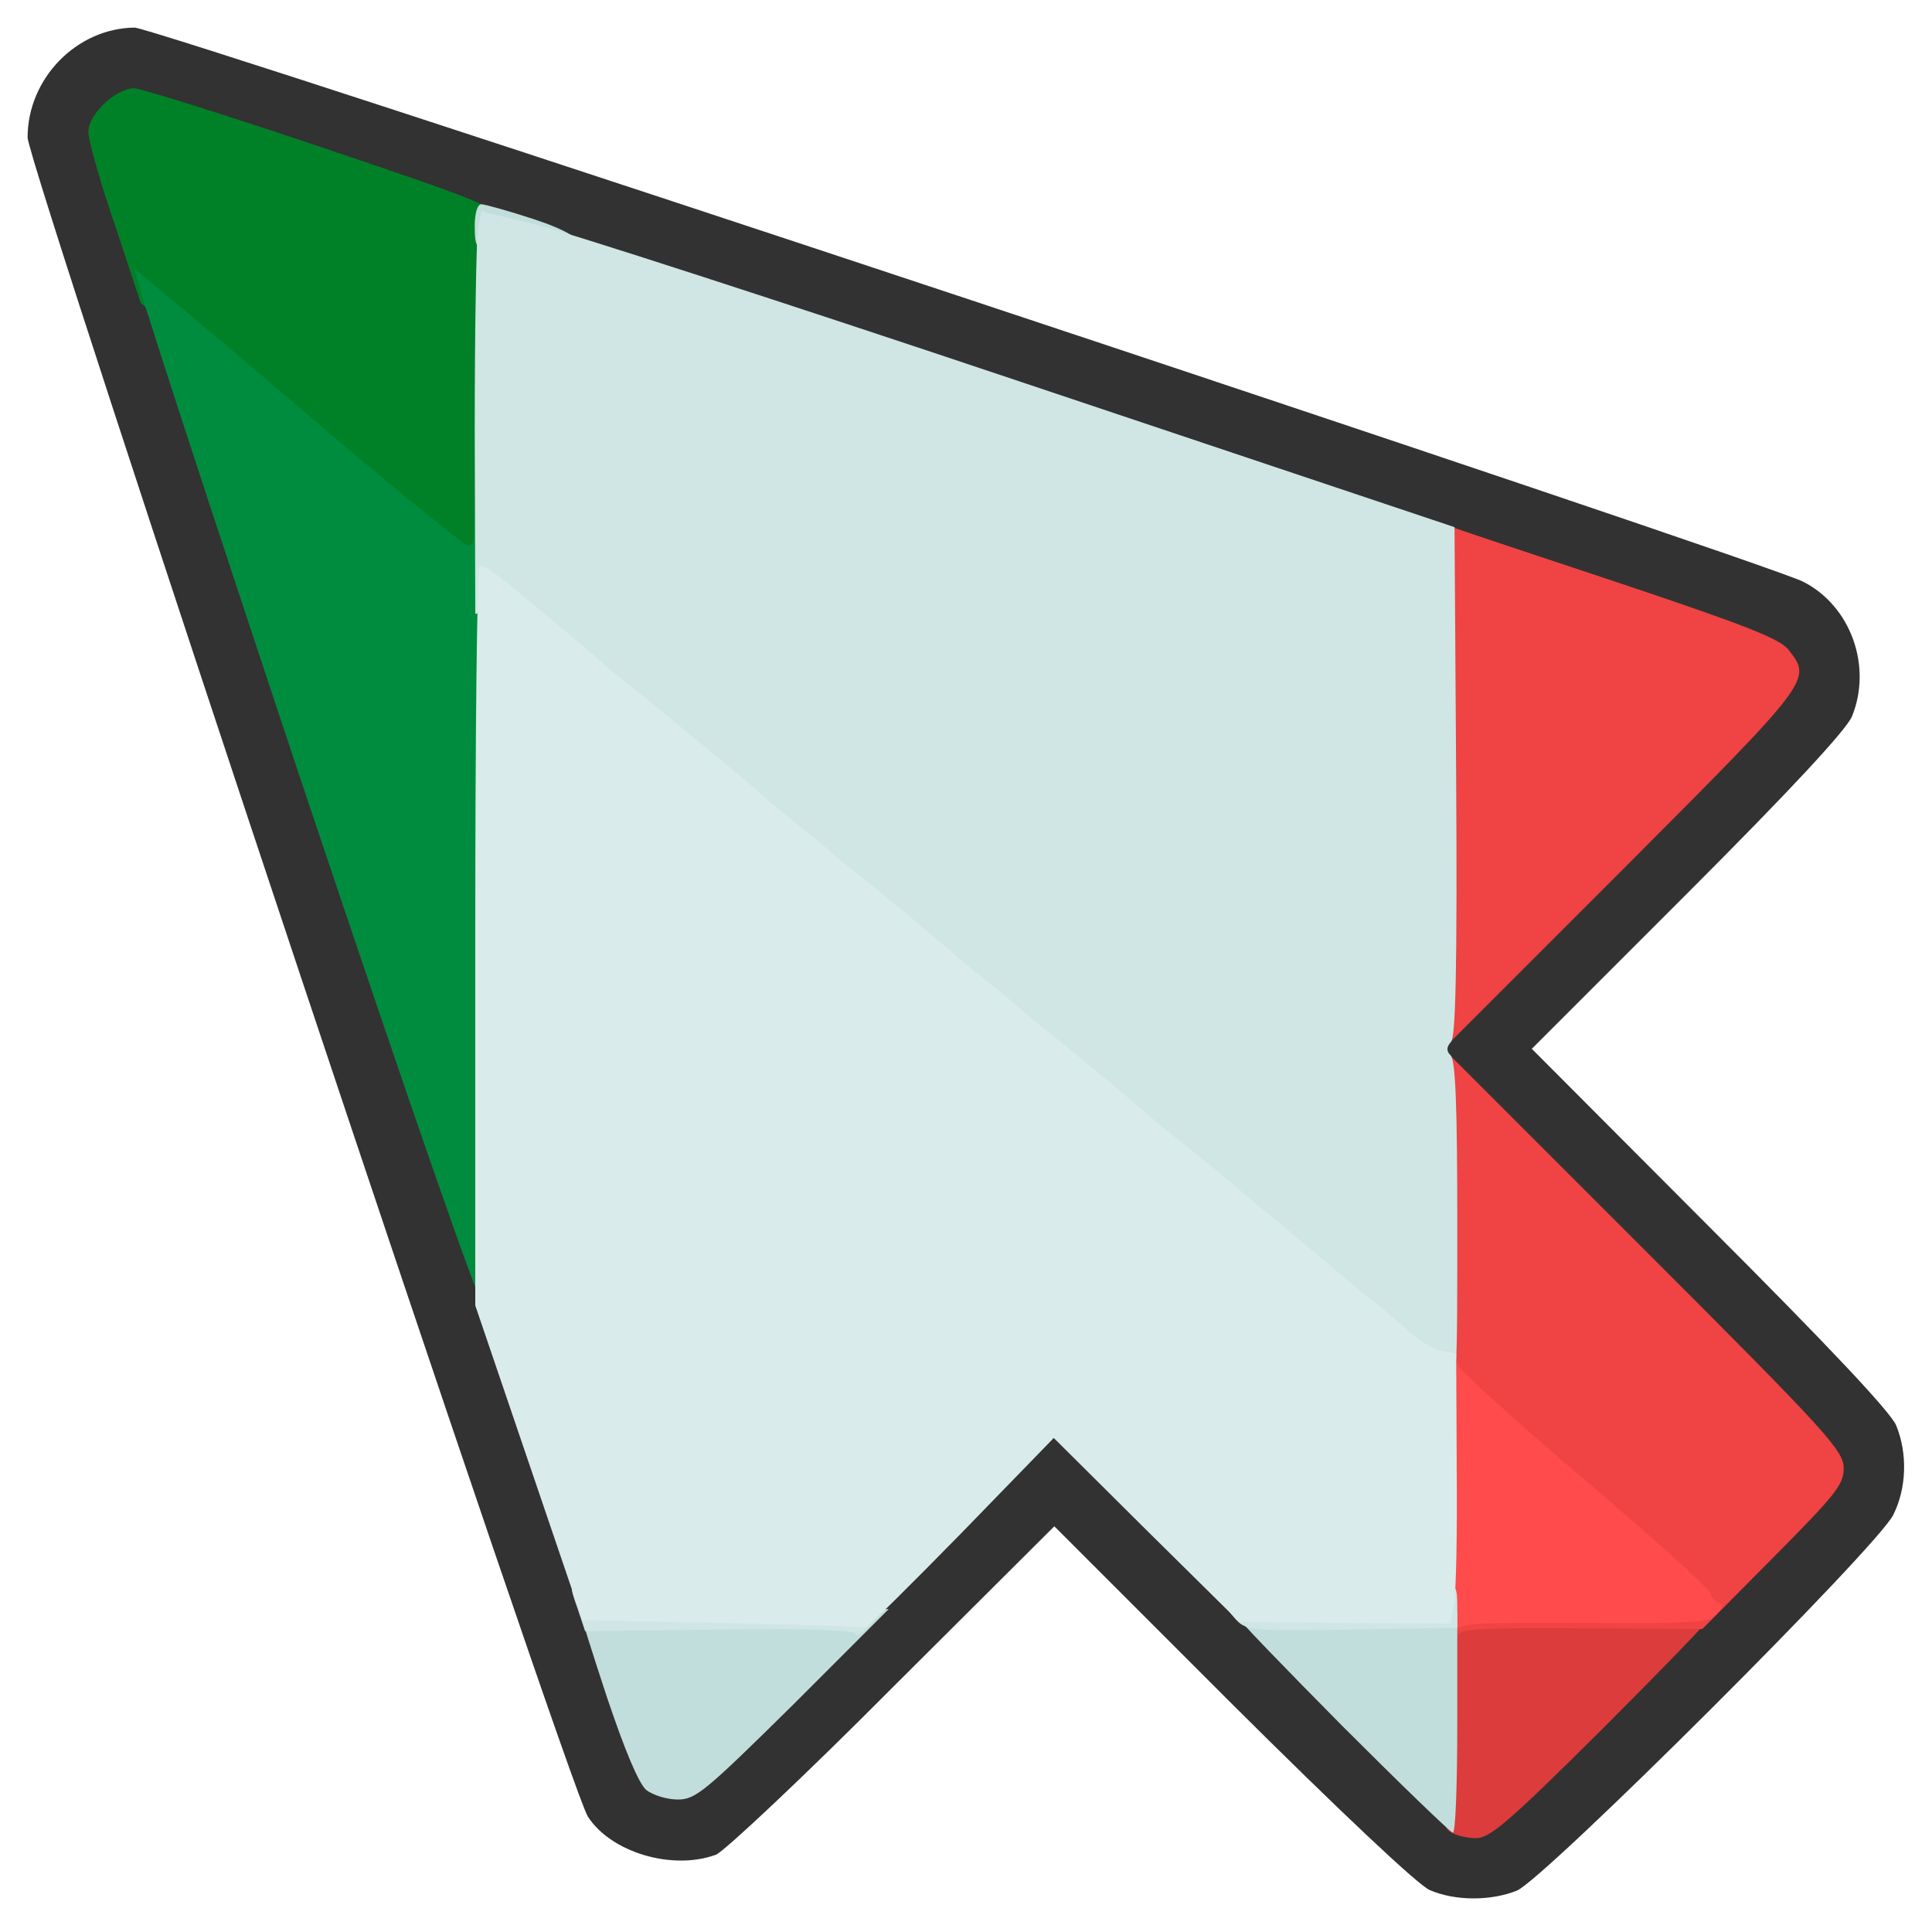 <?xml version="1.0" encoding="utf-8"?>
<!DOCTYPE svg PUBLIC "-//W3C//DTD SVG 1.0//EN" "http://www.w3.org/TR/2001/REC-SVG-20010904/DTD/svg10.dtd">
<svg version="1.0" xmlns="http://www.w3.org/2000/svg" width="32px" height="32px" viewBox="0 0 350 350" preserveAspectRatio="xMidYMid meet">
 <g fill="#323232">
  <path d="M259 342.4 c-2.1 -0.9 -16.1 -14.1 -35.8 -33.7 l-32.2 -32.2 -29.3 29.2 c-16 16.1 -30.5 29.7 -32 30.3 -7.9 2.9 -19 -0.4 -23.2 -6.9 -3.4 -5.2 -101.5 -299.3 -101.5 -304.2 0 -10.7 8.9 -19.8 19.4 -19.9 3.7 0 295.7 96.9 302.3 100.4 8.6 4.4 12.5 15.3 8.8 24.4 -1.1 2.5 -11 13.2 -29.8 32 l-28.2 28.2 32.2 32.3 c21.6 21.6 32.7 33.4 33.8 35.9 2.1 5.1 1.9 11.4 -0.5 16.2 -2.7 5.7 -63.2 66 -68.2 68.1 -4.7 1.9 -11.2 1.9 -15.8 -0.1z m40.2 -44.1 c17 -17 30.8 -31.5 30.8 -32.3 0 -0.8 -16 -17.5 -35.5 -37 -33.2 -33.2 -35.5 -35.7 -35.5 -39 0 -3.3 2.1 -5.6 31.5 -35 17.3 -17.3 31.5 -32 31.5 -32.6 0 -2.8 -6.5 -5.4 -46.6 -18.8 -23.6 -7.9 -89.3 -30 -146.1 -49 -56.7 -19 -103.7 -34.6 -104.4 -34.6 -0.7 0 -2.2 0.9 -3.4 2 l-2.2 2 49.4 147.8 c35.7 107 49.9 148.2 51.4 149.4 1.9 1.6 2.2 1.6 4.5 0.2 1.3 -0.9 16 -15.5 32.7 -32.5 28.2 -28.9 30.4 -30.9 33.7 -30.9 3.3 0 5.9 2.3 39 35.5 19.5 19.5 36.2 35.5 37 35.5 0.8 0 15.3 -13.8 32.2 -30.7z"/>
 </g>
 <g fill="#008127">
  <path d="M53 78.4 l-27.5 -23.5 -4.7 -14.2 c-2.7 -7.8 -4.8 -15.4 -4.8 -16.8 0 -3.2 5 -7.9 8.3 -7.9 1.2 0 16.5 4.8 34 10.7 29.1 9.8 31.8 10.9 31.3 12.8 -0.3 1.1 -0.6 15.6 -0.6 32.3 l0 30.2 -4.2 -0.1 c-4.1 0 -5.4 -1 -31.8 -23.5z"/>
 </g>
 <g fill="#008c3e">
  <path d="M54.9 142.5 c-17.3 -51.9 -31.1 -94.1 -30.5 -93.7 0.6 0.3 14.1 11.6 30 25.2 15.8 13.5 29.5 24.6 30.2 24.8 1 0.3 1.4 -0.8 1.4 -3.7 0 -3.5 0.3 -4.1 2.1 -4.1 2.1 0 2.2 0.3 1.5 6.1 -0.3 3.4 -0.6 36.3 -0.6 73 0 52.9 -0.3 66.9 -1.2 66.9 -0.8 0 -13.5 -36.6 -32.9 -94.5z"/>
 </g>
 <g fill="#dd3c3c">
  <path d="M262.8 331.9 c-1.6 -0.9 -1.8 -3 -1.8 -20.4 l0 -19.5 24.5 0 c13.5 0 24.5 0.4 24.5 0.8 0 0.4 -8.9 9.6 -19.8 20.5 -16.9 16.8 -20.3 19.7 -22.8 19.7 -1.6 0 -3.7 -0.5 -4.6 -1.1z"/>
 </g>
 <g fill="#f04343">
  <path d="M261 294.5 l0 -3.5 23 0 23.1 0 -23 -19.7 -23 -19.8 0 -78.4 c-0.1 -62.2 0.2 -78.2 1.2 -77.9 0.6 0.3 14.4 4.9 30.4 10.2 23.6 7.9 29.7 10.3 31.3 12.3 4.3 5.5 4.3 5.4 -30.2 40 l-32.3 32.3 36.3 36.3 c33.4 33.4 36.2 36.5 36.2 39.7 0 3 -1.5 4.8 -12.8 16.2 l-12.8 12.9 -22.2 -0.1 c-19.3 -0.1 -22.2 0.1 -22.2 1.5 0 0.8 -0.7 1.5 -1.5 1.5 -1 0 -1.5 -1.1 -1.5 -3.5z"/>
 </g>
 <g fill="#ff4b4b">
  <path d="M261 271.5 c0 -22 0.2 -25.5 1.5 -25.5 0.8 0 1.5 0.6 1.6 1.3 0 0.6 10.3 10 22.9 20.7 12.6 10.7 22.9 20 22.9 20.7 0.1 0.6 0.7 1.3 1.4 1.6 0.9 0.3 0.8 0.9 -0.4 2.2 -1.4 1.5 -4.2 1.6 -24.3 1.5 -19.7 -0.1 -22.6 0.1 -22.6 1.5 0 0.8 -0.7 1.5 -1.5 1.5 -1.3 0 -1.5 -3.5 -1.5 -25.5z"/>
 </g>
 <g fill="#c2dedc">
  <path d="M243.2 312.7 c-10.5 -10.6 -19.2 -19.6 -19.2 -20 0 -0.4 9 -0.7 20 -0.7 l20 0 0 20 c0 11 -0.3 20 -0.8 20 -0.4 0 -9.4 -8.7 -20 -19.3z"/>
  <path d="M117.1 324.3 c-1.4 -1.2 -3.9 -7.2 -7.1 -16.7 -2.7 -8.2 -4.9 -15.1 -4.7 -15.2 0.1 -0.1 12.7 -0.4 28 -0.6 l27.7 -0.3 -17.3 17.3 c-16 15.8 -17.7 17.2 -20.9 17.2 -2 0 -4.5 -0.8 -5.7 -1.7z"/>
  <path d="M86 41 c0 -2.4 0.5 -4 1.2 -4 0.6 0 4.9 1.2 9.5 2.7 11.9 3.9 10.6 7.1 -1.7 4.2 -3.1 -0.7 -4.6 -0.7 -4.8 0 -0.2 0.6 -1.2 1.1 -2.3 1.1 -1.6 0 -1.9 -0.7 -1.9 -4z"/>
 </g>
 <g fill="#cfe6e5">
  <path d="M155 296 c0 -0.7 -8.1 -1 -24.5 -0.8 l-24.5 0.3 -1.4 -4.2 c-1.5 -4.2 -1.4 -4.3 0.8 -4.3 1.5 0 2.6 0.7 2.9 2 0.5 1.9 1.4 2 25.6 2 16.1 0 25.1 0.4 25.1 1 0 0.6 -0.9 1.9 -2 3 -1.1 1.1 -2 1.5 -2 1z"/>
  <path d="M223.9 293.4 c-1 -1.1 -1.9 -2.3 -1.9 -2.6 0 -0.3 8.6 -0.3 19 0 18.9 0.5 19 0.5 19 -1.7 0 -1.4 0.6 -2.1 2 -2.1 1.7 0 2 0.7 2 4 l0 3.9 -19.1 0.3 c-18.1 0.3 -19.1 0.2 -21 -1.8z"/>
  <path d="M260 249.6 c0 -0.8 -1 -1.6 -2.2 -2 -1.3 -0.3 -3.7 -1.8 -5.4 -3.3 -1.7 -1.5 -4.6 -4 -6.5 -5.5 -1.9 -1.4 -4.5 -3.6 -5.9 -4.8 -3.7 -3.1 -5.7 -4.9 -13.5 -11.3 -11.4 -9.6 -12.1 -10.1 -16 -13.2 -2.1 -1.6 -4.3 -3.5 -4.9 -4 -1.3 -1.3 -12.9 -10.9 -18 -15 -2.1 -1.6 -4.8 -3.9 -6 -5 -1.3 -1.1 -4 -3.3 -6.1 -5 -2.1 -1.6 -4.3 -3.5 -4.9 -4 -1.3 -1.3 -12.9 -10.9 -18 -15 -2.1 -1.6 -4.6 -3.7 -5.7 -4.7 -1.1 -0.9 -3.8 -3.1 -6.1 -5 -2.3 -1.8 -4.6 -3.8 -5.2 -4.3 -1.4 -1.3 -13.1 -11.1 -18 -15 -5.1 -4.1 -6.6 -5.3 -12.5 -10.4 -13.1 -11 -14.2 -11.8 -16.6 -11.3 l-2.4 0.4 -0.1 -33.4 c0 -18.4 0.3 -34.8 0.6 -36.5 l0.6 -3 9.6 2.3 c5.4 1.3 45 14.1 88.2 28.6 l78.5 26.3 0.3 45.9 c0.2 33.8 -0.1 46.2 -0.9 47.3 -0.9 1 -0.9 1.7 -0.1 2.5 0.9 0.9 1.2 9.6 1.2 30.5 0 28.6 0 29.3 -2 29.3 -1.1 0 -2 -0.6 -2 -1.4z"/>
 </g>
 <g fill="#daebeb">
  <path d="M131 294 l-25.5 -0.5 -9.7 -28.5 -9.7 -28.5 0 -66.7 c0 -36.7 0.3 -66.9 0.8 -67.2 0.4 -0.3 2.3 0.8 4.2 2.4 1.9 1.5 6.6 5.4 10.4 8.6 3.9 3.2 7.5 6.3 8.1 6.9 0.6 0.5 2.8 2.4 4.9 4 2.1 1.7 5 4 6.4 5.2 1.4 1.2 5.8 4.8 9.6 7.9 3.9 3.2 7.5 6.3 8.1 6.9 0.6 0.5 2.9 2.5 5.2 4.3 2.3 1.9 5 4.1 6.1 5 1.1 1 3.6 3.1 5.7 4.7 5.1 4.1 16.7 13.7 18 15 0.6 0.5 2.8 2.4 4.9 4 2.1 1.7 4.8 3.9 6.1 5 1.2 1.1 3.9 3.4 6 5 5.1 4.1 16.7 13.7 18 15 0.6 0.5 2.8 2.4 4.9 4 3.9 3.1 4.6 3.6 16 13.2 7.8 6.4 9.8 8.2 13.5 11.3 1.4 1.2 4 3.4 5.9 4.8 1.9 1.5 4.8 4 6.5 5.5 1.7 1.6 4.3 3.1 5.7 3.4 l2.7 0.5 0.1 20.9 c0.1 11.5 -0.1 22.5 -0.5 24.4 l-0.6 3.6 -19.2 -0.1 -19.1 -0.2 -16.8 -16.6 -16.8 -16.7 -16.8 17.3 c-9.2 9.4 -17 17.1 -17.2 17 -0.2 -0.1 -11.9 -0.5 -25.9 -0.8z"/>
 </g>
</svg>